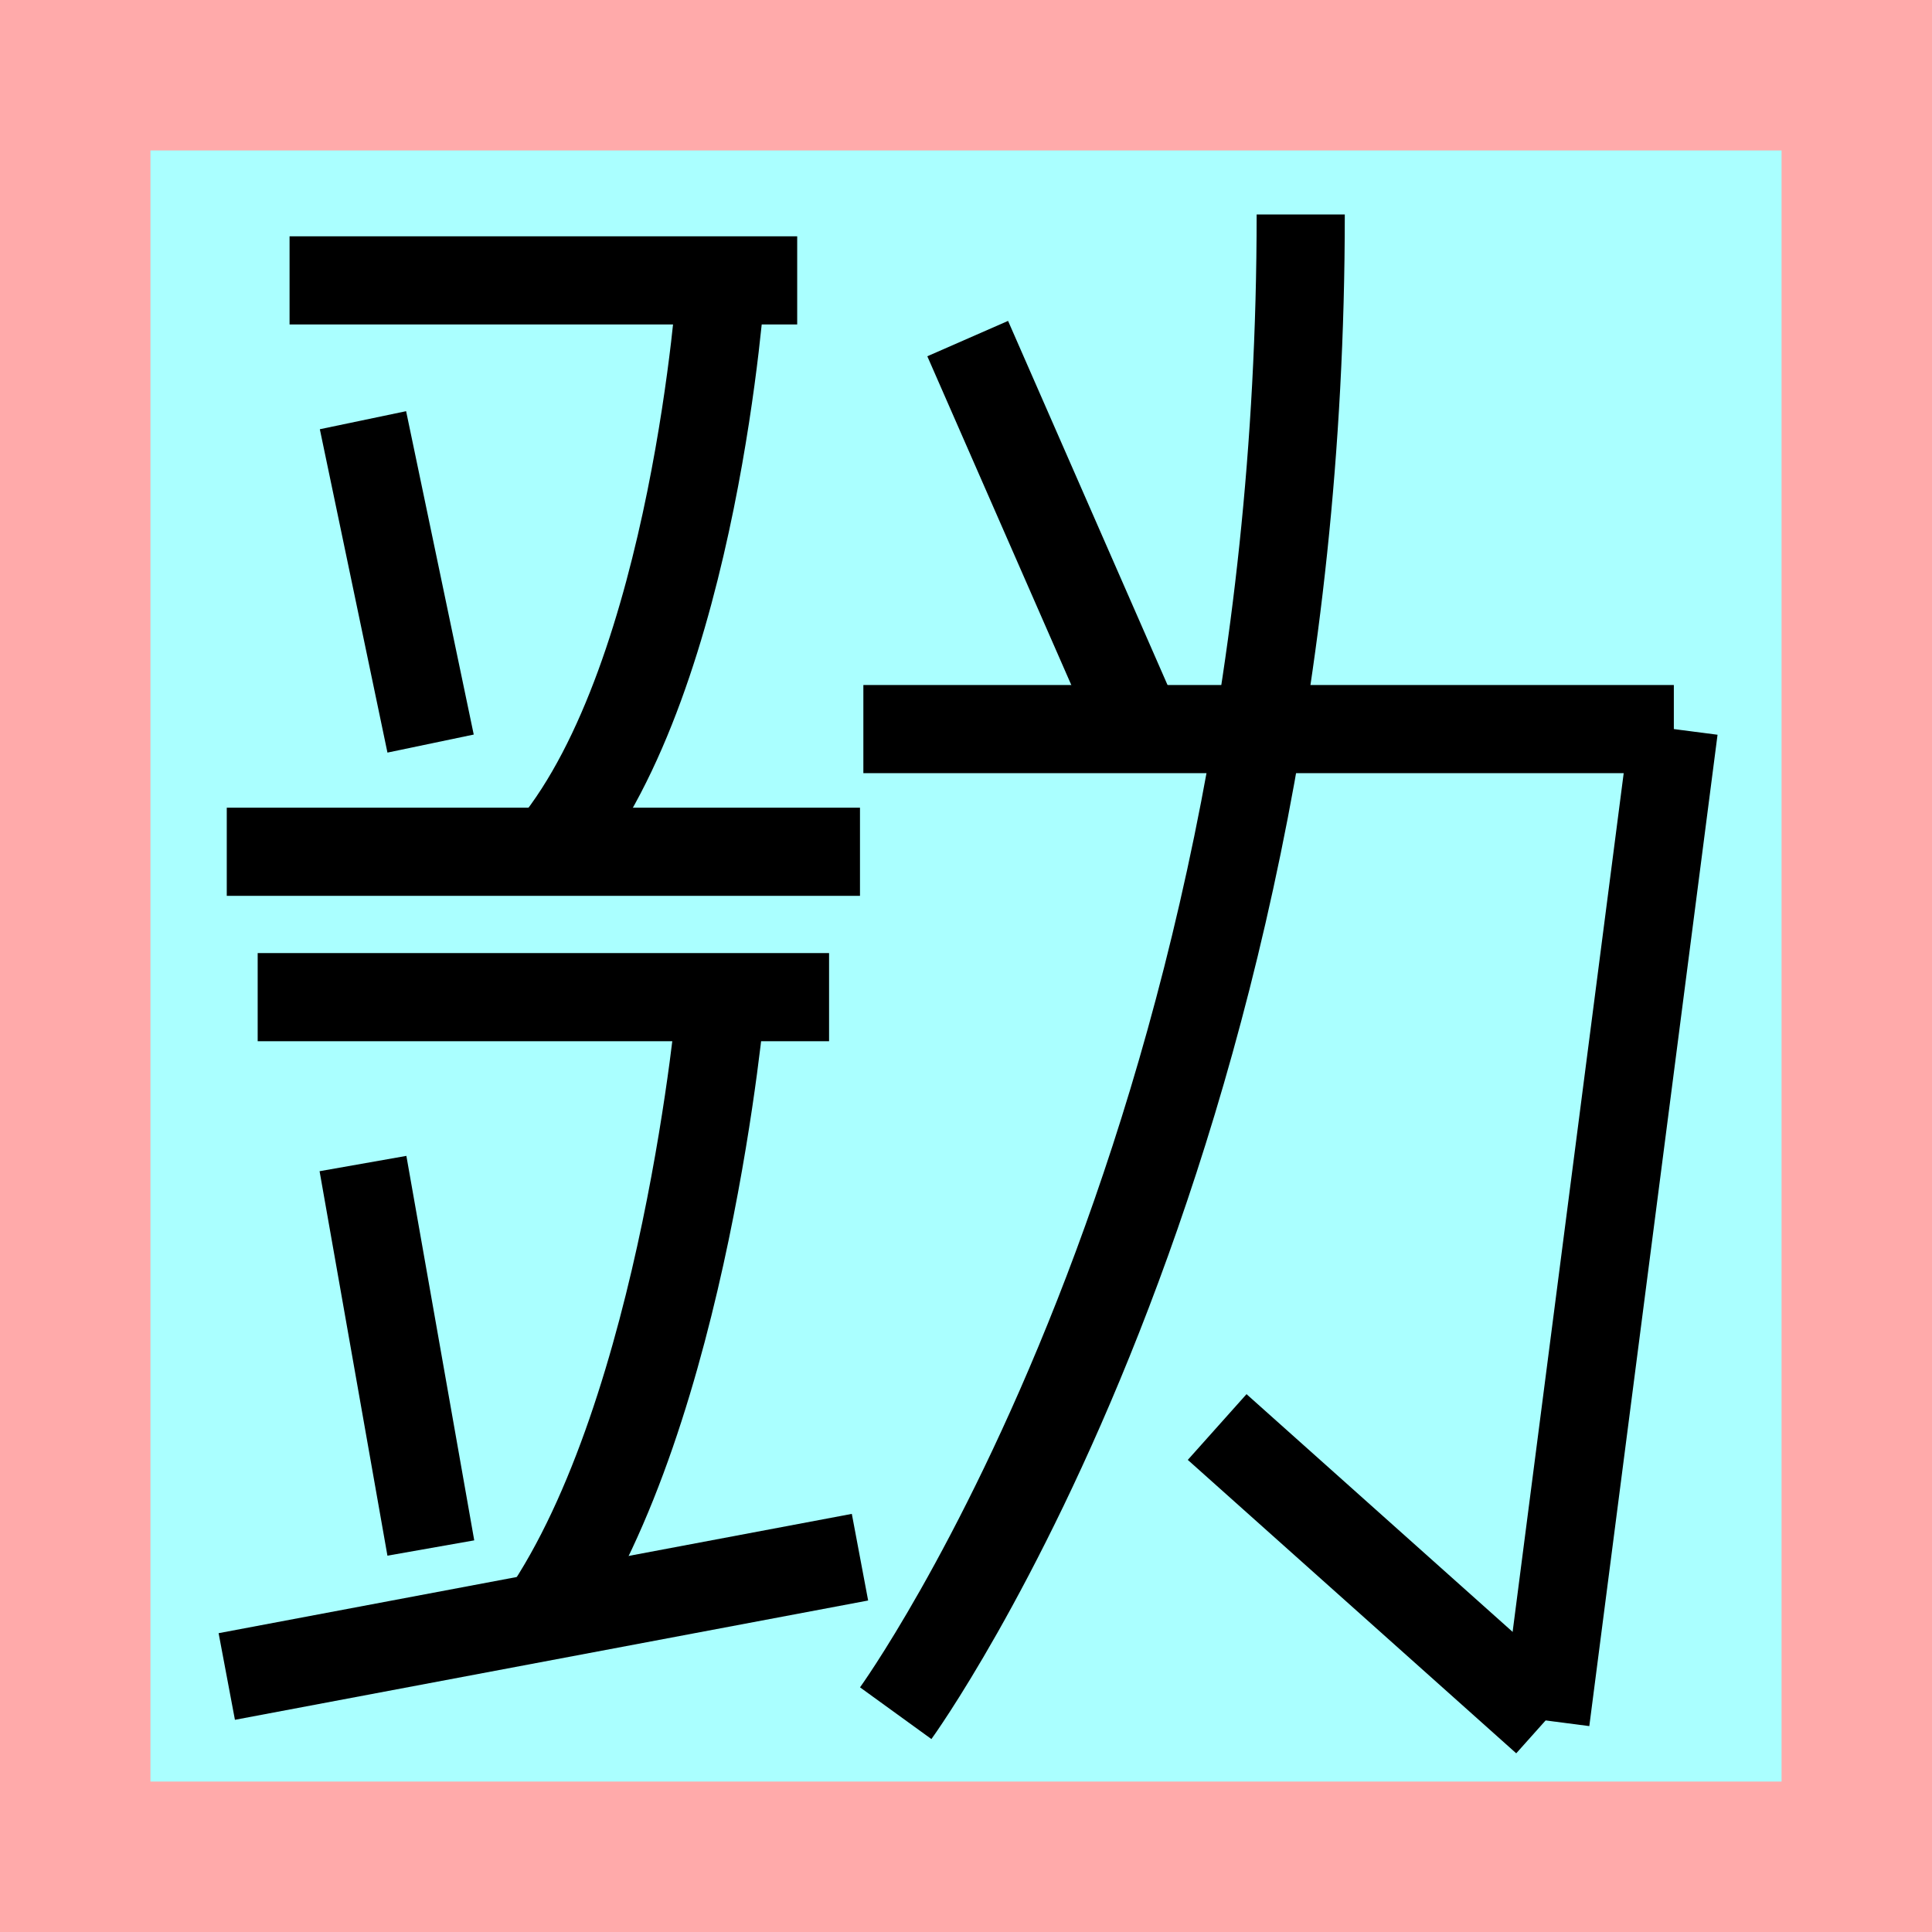 <?xml version="1.0" encoding="UTF-8" standalone="no"?>
<svg
   width="32mm"
   height="32mm"
   version="1.1"
   viewBox="-4 -4 8 8"
   id="svg6003"
   xmlns="http://www.w3.org/2000/svg"
   xmlns:svg="http://www.w3.org/2000/svg">
  <defs
     id="defs6007" />
  <!-- From 獣O15:P16 -->
  <path
     fill="#faa"
     d="m-4 -4 h8v8h-8"
     id="path5986" />
  <path
     fill="#aff"
     d="m-3.377 -3.377 h6.754 v6.754 h-6.754"
     id="path5988" />
  <path
     d="M -0.425,-0.981 H 2.931"
     id="path5992"
     style="fill:none;stroke:#000000;stroke-width:0.365" />
  <path
     d="M 2.931,-0.981 2.4,3.124"
     id="path5994"
     style="fill:none;stroke:#000000;stroke-width:0.365" />
  <path
     d="M 2.4,3.124 1.04,1.909"
     id="path5996"
     style="fill:none;stroke:#000000;stroke-width:0.365" />
  <path
     d="m 1.386,-3.112 c 0,3.891 -1.677,6.206 -1.677,6.206"
     id="path6000"
     style="fill:none;stroke:#000000;stroke-width:0.365;stroke-miterlimit:4;stroke-dasharray:none" />
  <path
     style="fill:none;stroke:#000000;stroke-width:0.365;stroke-linecap:butt;stroke-linejoin:miter;stroke-miterlimit:4;stroke-dasharray:none;stroke-opacity:1"
     d="m 0.007,-2.598 0.692,1.58"
     id="path16859" />
  <path
     d="m -2.801,-2.839 h 2.102"
     id="path5851"
     style="fill:none;stroke:#000000;stroke-width:0.365" />
  <path
     d="m -2.497,-2.26 0.28,1.339"
     id="path5853"
     style="fill:none;stroke:#000000;stroke-width:0.365" />
  <path
     d="m -1.014,-2.826 c 0,0 -0.107,1.614 -0.694,2.335"
     id="path5855"
     style="fill:none;stroke:#000000;stroke-width:0.365" />
  <path
     d="m -3.061,-0.473 h 2.622"
     id="path5857"
     style="fill:none;stroke:#000000;stroke-width:0.365" />
  <path
     d="m -2.933,0.129 h 2.366"
     id="path31694"
     style="fill:none;stroke:#000000;stroke-width:0.365" />
  <path
     d="M -2.497,0.818 -2.216,2.41"
     id="path31696"
     style="fill:none;stroke:#000000;stroke-width:0.365" />
  <path
     d="m -1.014,0.144 c 0,0 -0.148,1.693 -0.736,2.551"
     id="path31698"
     style="fill:none;stroke:#000000;stroke-width:0.365" />
  <path
     d="m -3.061,2.942 2.622,-0.494"
     id="path31700"
     style="fill:none;stroke:#000000;stroke-width:0.365" />
</svg>

